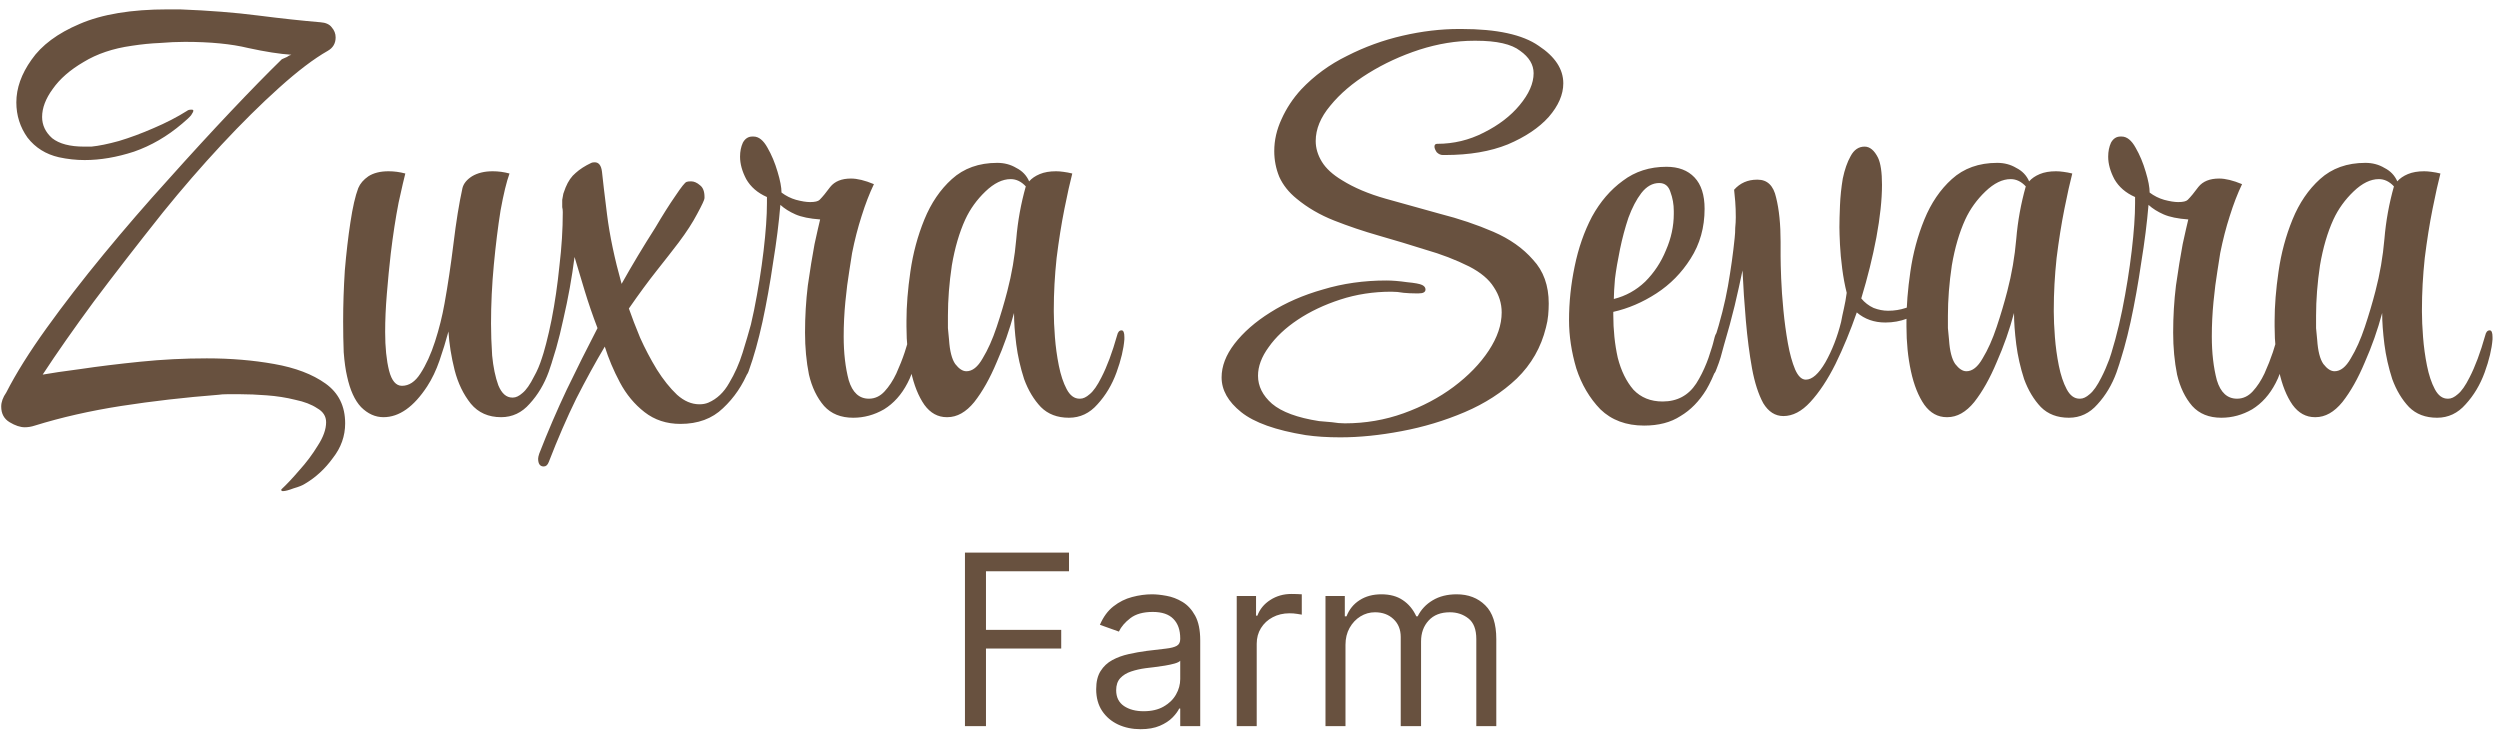 <svg width="241" height="71" viewBox="0 0 241 71" fill="none" xmlns="http://www.w3.org/2000/svg">
<path d="M27.279 47.344C27.171 47.344 27.117 47.308 27.117 47.236V47.182C27.621 46.714 28.197 46.102 28.845 45.346C29.529 44.59 30.123 43.798 30.627 42.97C31.167 42.142 31.437 41.386 31.437 40.702C31.437 40.126 31.149 39.676 30.573 39.352C30.033 38.992 29.331 38.722 28.467 38.542C27.603 38.326 26.685 38.182 25.713 38.11C24.777 38.038 23.913 38.002 23.121 38.002C22.689 38.002 22.293 38.002 21.933 38.002C21.573 38.002 21.285 38.02 21.069 38.056C17.829 38.308 14.697 38.668 11.673 39.136C8.685 39.604 5.913 40.234 3.357 41.026C3.033 41.134 2.709 41.188 2.385 41.188C1.953 41.188 1.467 41.026 0.927 40.702C0.387 40.378 0.117 39.874 0.117 39.19C0.117 38.758 0.279 38.308 0.603 37.84C1.539 36.004 2.835 33.934 4.491 31.63C6.147 29.326 7.983 26.95 9.999 24.502C12.015 22.054 14.085 19.66 16.209 17.32C18.333 14.944 20.349 12.748 22.257 10.732C24.165 8.716 25.803 7.042 27.171 5.71C27.351 5.638 27.513 5.566 27.657 5.494C27.801 5.386 27.945 5.314 28.089 5.278C26.973 5.206 25.587 4.99 23.931 4.63C22.311 4.234 20.277 4.036 17.829 4.036C17.073 4.036 16.263 4.072 15.399 4.144C14.535 4.18 13.635 4.27 12.699 4.414C10.899 4.666 9.351 5.188 8.055 5.98C6.759 6.736 5.769 7.6 5.085 8.572C4.401 9.508 4.059 10.408 4.059 11.272C4.059 12.064 4.383 12.748 5.031 13.324C5.715 13.864 6.741 14.134 8.109 14.134H8.811C9.531 14.062 10.413 13.882 11.457 13.594C12.537 13.27 13.653 12.856 14.805 12.352C15.993 11.848 17.073 11.29 18.045 10.678C18.117 10.606 18.261 10.57 18.477 10.57C18.585 10.57 18.639 10.606 18.639 10.678C18.639 10.75 18.567 10.894 18.423 11.11C18.279 11.29 17.991 11.56 17.559 11.92C16.119 13.144 14.571 14.044 12.915 14.62C11.259 15.16 9.675 15.43 8.163 15.43C7.335 15.43 6.507 15.34 5.679 15.16C4.419 14.872 3.411 14.242 2.655 13.27C1.935 12.262 1.575 11.128 1.575 9.868C1.575 8.5 2.061 7.132 3.033 5.764C4.005 4.36 5.553 3.208 7.677 2.308C9.837 1.372 12.663 0.904 16.155 0.904H17.343C20.151 1.012 22.671 1.21 24.903 1.498C27.171 1.786 29.169 2.002 30.897 2.146C31.401 2.182 31.761 2.344 31.977 2.632C32.229 2.92 32.355 3.244 32.355 3.604C32.355 4.18 32.103 4.612 31.599 4.9C30.267 5.656 28.701 6.844 26.901 8.464C25.137 10.048 23.283 11.884 21.339 13.972C19.431 16.024 17.559 18.184 15.723 20.452C13.203 23.62 10.971 26.5 9.027 29.092C7.119 31.684 5.481 34.024 4.113 36.112C4.905 35.968 6.129 35.788 7.785 35.572C9.477 35.32 11.385 35.086 13.509 34.87C15.633 34.654 17.775 34.546 19.935 34.546C22.239 34.546 24.399 34.726 26.415 35.086C28.467 35.446 30.123 36.076 31.383 36.976C32.643 37.876 33.273 39.154 33.273 40.81C33.273 42.034 32.877 43.15 32.085 44.158C31.329 45.202 30.429 46.03 29.385 46.642C29.169 46.786 28.809 46.93 28.305 47.074C27.837 47.254 27.495 47.344 27.279 47.344ZM36.967 40.216C36.175 40.216 35.455 39.892 34.807 39.244C34.195 38.596 33.745 37.606 33.457 36.274C33.313 35.662 33.205 34.888 33.133 33.952C33.097 33.016 33.079 32.026 33.079 30.982C33.079 29.398 33.133 27.76 33.241 26.068C33.385 24.376 33.565 22.828 33.781 21.424C33.997 19.984 34.249 18.886 34.537 18.13C34.717 17.698 35.041 17.32 35.509 16.996C36.013 16.672 36.661 16.51 37.453 16.51C37.993 16.51 38.533 16.582 39.073 16.726C38.965 17.122 38.749 18.058 38.425 19.534C38.137 21.01 37.885 22.648 37.669 24.448C37.525 25.708 37.399 27.004 37.291 28.336C37.183 29.632 37.129 30.856 37.129 32.008C37.129 33.484 37.255 34.726 37.507 35.734C37.759 36.706 38.173 37.192 38.749 37.192C39.433 37.192 40.027 36.796 40.531 36.004C41.071 35.176 41.539 34.15 41.935 32.926C42.331 31.702 42.637 30.478 42.853 29.254C43.177 27.454 43.465 25.528 43.717 23.476C43.969 21.388 44.257 19.606 44.581 18.13C44.689 17.698 44.995 17.32 45.499 16.996C46.039 16.672 46.705 16.51 47.497 16.51C48.037 16.51 48.577 16.582 49.117 16.726C48.829 17.518 48.541 18.706 48.253 20.29C48.001 21.874 47.785 23.62 47.605 25.528C47.425 27.436 47.335 29.326 47.335 31.198C47.335 32.134 47.371 33.16 47.443 34.276C47.551 35.392 47.749 36.346 48.037 37.138C48.361 37.93 48.811 38.326 49.387 38.326H49.441C49.729 38.326 50.035 38.182 50.359 37.894C50.719 37.606 51.097 37.066 51.493 36.274C51.781 35.77 52.033 35.176 52.249 34.492C52.465 33.808 52.699 33.07 52.951 32.278C53.095 31.954 53.239 31.792 53.383 31.792C53.563 31.792 53.653 32.008 53.653 32.44V32.656C53.581 33.592 53.329 34.654 52.897 35.842C52.465 37.03 51.853 38.056 51.061 38.92C50.305 39.784 49.387 40.216 48.307 40.216C47.083 40.216 46.111 39.784 45.391 38.92C44.671 38.02 44.149 36.94 43.825 35.68C43.501 34.384 43.303 33.142 43.231 31.954C42.979 32.89 42.691 33.826 42.367 34.762C42.043 35.698 41.647 36.526 41.179 37.246C39.883 39.226 38.479 40.216 36.967 40.216ZM52.416 44.968C52.056 44.968 51.876 44.716 51.876 44.212C51.876 44.104 51.912 43.942 51.984 43.726C52.812 41.602 53.694 39.55 54.63 37.57C55.602 35.554 56.592 33.574 57.6 31.63C57.132 30.406 56.718 29.2 56.358 28.012C55.998 26.824 55.674 25.744 55.386 24.772C55.134 26.752 54.774 28.75 54.306 30.766C53.874 32.782 53.388 34.492 52.848 35.896C52.74 36.22 52.596 36.382 52.416 36.382C52.128 36.382 51.984 36.148 51.984 35.68C51.984 35.608 51.984 35.518 51.984 35.41C51.984 35.302 52.002 35.23 52.038 35.194C52.47 33.898 52.848 32.44 53.172 30.82C53.496 29.164 53.748 27.436 53.928 25.636C54.144 23.836 54.252 22.108 54.252 20.452C54.252 20.272 54.234 20.11 54.198 19.966C54.198 19.786 54.198 19.624 54.198 19.48V19.264C54.234 19.048 54.27 18.85 54.306 18.67C54.378 18.49 54.45 18.292 54.522 18.076C54.774 17.464 55.098 16.996 55.494 16.672C55.89 16.312 56.394 15.988 57.006 15.7C57.078 15.664 57.186 15.646 57.33 15.646C57.726 15.646 57.96 15.952 58.032 16.564C58.104 17.284 58.266 18.652 58.518 20.668C58.77 22.684 59.238 24.916 59.922 27.364C60.426 26.464 60.948 25.564 61.488 24.664C62.028 23.764 62.586 22.864 63.162 21.964C63.882 20.74 64.53 19.714 65.106 18.886C65.682 18.022 66.042 17.572 66.186 17.536C66.258 17.5 66.402 17.482 66.618 17.482C66.906 17.482 67.194 17.608 67.482 17.86C67.77 18.076 67.914 18.454 67.914 18.994V19.102C67.914 19.246 67.68 19.75 67.212 20.614C66.78 21.442 66.186 22.36 65.43 23.368C64.854 24.124 64.152 25.024 63.324 26.068C62.496 27.112 61.596 28.336 60.624 29.74C60.912 30.568 61.272 31.504 61.704 32.548C62.172 33.592 62.712 34.618 63.324 35.626C63.936 36.598 64.584 37.408 65.268 38.056C65.952 38.668 66.672 38.974 67.428 38.974C67.752 38.974 68.04 38.92 68.292 38.812C69.12 38.452 69.786 37.822 70.29 36.922C70.83 36.022 71.262 35.05 71.586 34.006C71.91 32.962 72.18 32.044 72.396 31.252C72.504 30.82 72.63 30.604 72.774 30.604C73.098 30.604 73.26 30.73 73.26 30.982C73.296 31.234 73.296 31.468 73.26 31.684C73.152 32.332 72.99 33.052 72.774 33.844C72.558 34.6 72.36 35.212 72.18 35.68C71.604 37.12 70.776 38.344 69.696 39.352C68.652 40.36 67.284 40.864 65.592 40.864C64.26 40.864 63.108 40.486 62.136 39.73C61.164 38.974 60.372 38.02 59.76 36.868C59.148 35.716 58.662 34.564 58.302 33.412C57.402 34.924 56.484 36.598 55.548 38.434C54.648 40.27 53.766 42.304 52.902 44.536C52.794 44.824 52.632 44.968 52.416 44.968ZM82.249 40.27C81.061 40.27 80.124 39.892 79.441 39.136C78.757 38.344 78.27 37.336 77.983 36.112C77.731 34.852 77.605 33.502 77.605 32.062C77.605 30.514 77.695 29.002 77.874 27.526C78.091 26.014 78.306 24.682 78.522 23.53C78.775 22.378 78.954 21.586 79.062 21.154C78.055 21.082 77.263 20.92 76.686 20.668C76.111 20.416 75.624 20.11 75.228 19.75C75.085 21.478 74.85 23.332 74.526 25.312C74.239 27.292 73.897 29.2 73.501 31.036C73.105 32.836 72.672 34.384 72.204 35.68C72.061 36.148 71.826 36.382 71.502 36.382C71.251 36.382 71.124 36.22 71.124 35.896C71.124 35.824 71.124 35.734 71.124 35.626C71.16 35.518 71.197 35.41 71.233 35.302C71.808 33.646 72.294 31.846 72.691 29.902C73.087 27.922 73.392 26.014 73.609 24.178C73.825 22.342 73.933 20.812 73.933 19.588V18.994C73.032 18.598 72.367 18.022 71.934 17.266C71.538 16.51 71.341 15.79 71.341 15.106C71.341 14.602 71.43 14.152 71.611 13.756C71.826 13.36 72.132 13.162 72.528 13.162H72.636C73.141 13.162 73.591 13.522 73.987 14.242C74.382 14.926 74.707 15.7 74.959 16.564C75.21 17.392 75.337 18.058 75.337 18.562C75.769 18.886 76.237 19.12 76.74 19.264C77.281 19.408 77.731 19.48 78.091 19.48C78.558 19.48 78.865 19.408 79.008 19.264C79.296 18.976 79.638 18.562 80.034 18.022C80.466 17.482 81.132 17.212 82.032 17.212C82.644 17.212 83.382 17.392 84.246 17.752C83.814 18.652 83.418 19.678 83.058 20.83C82.698 21.946 82.392 23.134 82.141 24.394C82.105 24.682 82.014 25.258 81.871 26.122C81.727 26.986 81.6 27.976 81.493 29.092C81.385 30.208 81.331 31.324 81.331 32.44C81.331 34.024 81.493 35.428 81.817 36.652C82.177 37.84 82.825 38.434 83.76 38.434C84.337 38.434 84.841 38.2 85.272 37.732C85.704 37.264 86.082 36.688 86.406 36.004C86.731 35.284 87.001 34.6 87.216 33.952C87.433 33.268 87.594 32.728 87.703 32.332C87.775 32.008 87.918 31.846 88.135 31.846C88.314 31.846 88.404 32.044 88.404 32.44V32.71C88.404 34.366 88.099 35.77 87.487 36.922C86.91 38.038 86.154 38.884 85.219 39.46C84.282 40 83.293 40.27 82.249 40.27ZM103.044 40.27C101.928 40.27 101.028 39.928 100.344 39.244C99.66 38.524 99.12 37.624 98.724 36.544C98.364 35.428 98.112 34.312 97.968 33.196C97.824 32.044 97.752 31.036 97.752 30.172C97.32 31.792 96.762 33.376 96.078 34.924C95.43 36.472 94.71 37.75 93.918 38.758C93.126 39.73 92.262 40.216 91.326 40.216H91.272C90.408 40.216 89.688 39.82 89.112 39.028C88.536 38.2 88.104 37.12 87.816 35.788C87.528 34.456 87.384 33.016 87.384 31.468V30.928C87.384 29.488 87.51 27.904 87.762 26.176C88.014 24.412 88.464 22.738 89.112 21.154C89.76 19.57 90.642 18.274 91.758 17.266C92.91 16.222 94.368 15.7 96.132 15.7C96.816 15.7 97.428 15.862 97.968 16.186C98.544 16.474 98.958 16.906 99.21 17.482C99.462 17.194 99.804 16.96 100.236 16.78C100.668 16.6 101.19 16.51 101.802 16.51C102.018 16.51 102.252 16.528 102.504 16.564C102.792 16.6 103.08 16.654 103.368 16.726C103.152 17.554 102.9 18.688 102.612 20.128C102.324 21.568 102.072 23.152 101.856 24.88C101.676 26.572 101.586 28.228 101.586 29.848V30.064C101.586 30.748 101.622 31.558 101.694 32.494C101.766 33.43 101.892 34.348 102.072 35.248C102.252 36.148 102.504 36.904 102.828 37.516C103.152 38.128 103.566 38.434 104.07 38.434H104.124C104.412 38.434 104.718 38.29 105.042 38.002C105.402 37.714 105.78 37.174 106.176 36.382C106.716 35.338 107.22 33.988 107.688 32.332C107.76 32.008 107.904 31.846 108.12 31.846C108.3 31.846 108.39 32.062 108.39 32.494V32.71C108.318 33.646 108.066 34.708 107.634 35.896C107.202 37.084 106.59 38.11 105.798 38.974C105.042 39.838 104.124 40.27 103.044 40.27ZM93.162 35.788C93.738 35.788 94.26 35.374 94.728 34.546C95.232 33.718 95.682 32.71 96.078 31.522C96.474 30.334 96.816 29.182 97.104 28.066C97.536 26.41 97.824 24.736 97.968 23.044C98.112 21.316 98.418 19.624 98.886 17.968C98.454 17.5 97.968 17.266 97.428 17.266C96.636 17.266 95.826 17.662 94.998 18.454C94.17 19.246 93.522 20.146 93.054 21.154C92.478 22.414 92.046 23.89 91.758 25.582C91.506 27.274 91.38 28.894 91.38 30.442C91.38 30.838 91.38 31.234 91.38 31.63C91.416 32.026 91.452 32.404 91.488 32.764C91.56 33.844 91.758 34.618 92.082 35.086C92.442 35.554 92.802 35.788 93.162 35.788ZM129.21 42.16C128.598 42.16 128.004 42.142 127.428 42.106C126.888 42.07 126.366 42.016 125.862 41.944C122.982 41.476 120.912 40.738 119.652 39.73C118.392 38.722 117.762 37.606 117.762 36.382C117.762 35.302 118.176 34.222 119.004 33.142C119.868 32.026 121.02 31.018 122.46 30.118C123.936 29.182 125.628 28.444 127.536 27.904C129.444 27.328 131.478 27.04 133.638 27.04C134.214 27.04 134.88 27.094 135.636 27.202C136.392 27.274 136.878 27.364 137.094 27.472C137.31 27.58 137.418 27.724 137.418 27.904C137.418 28.156 137.202 28.282 136.77 28.282H136.446C136.086 28.282 135.708 28.264 135.312 28.228C134.916 28.156 134.52 28.12 134.124 28.12C132.396 28.12 130.758 28.372 129.21 28.876C127.662 29.38 126.294 30.028 125.106 30.82C123.918 31.612 122.982 32.494 122.298 33.466C121.614 34.402 121.272 35.32 121.272 36.22C121.272 37.228 121.722 38.128 122.622 38.92C123.558 39.712 125.07 40.27 127.158 40.594C127.554 40.63 127.968 40.666 128.4 40.702C128.832 40.774 129.246 40.81 129.642 40.81C131.622 40.81 133.512 40.486 135.312 39.838C137.112 39.19 138.714 38.344 140.118 37.3C141.558 36.22 142.692 35.05 143.52 33.79C144.348 32.53 144.762 31.306 144.762 30.118C144.762 29.254 144.51 28.444 144.006 27.688C143.538 26.932 142.746 26.266 141.63 25.69C140.334 25.042 138.93 24.502 137.418 24.07C135.942 23.602 134.448 23.152 132.936 22.72C131.424 22.288 129.984 21.802 128.616 21.262C127.248 20.722 126.042 20.02 124.998 19.156C124.242 18.544 123.684 17.842 123.324 17.05C123 16.258 122.838 15.43 122.838 14.566C122.838 13.522 123.072 12.496 123.54 11.488C124.008 10.444 124.638 9.49 125.43 8.626C126.69 7.294 128.166 6.214 129.858 5.386C131.55 4.522 133.332 3.874 135.204 3.442C137.076 3.01 138.894 2.794 140.658 2.794H140.874C144.294 2.794 146.778 3.334 148.326 4.414C149.91 5.458 150.702 6.664 150.702 8.032C150.702 9.112 150.234 10.192 149.298 11.272C148.362 12.316 147.048 13.198 145.356 13.918C143.664 14.602 141.648 14.944 139.308 14.944H139.092C138.876 14.944 138.678 14.854 138.498 14.674C138.354 14.458 138.282 14.278 138.282 14.134C138.282 13.954 138.372 13.864 138.552 13.864C140.136 13.864 141.63 13.504 143.034 12.784C144.474 12.064 145.626 11.182 146.49 10.138C147.39 9.058 147.84 8.032 147.84 7.06C147.84 6.232 147.408 5.512 146.544 4.9C145.716 4.252 144.294 3.928 142.278 3.928H142.116C140.388 3.928 138.624 4.216 136.824 4.792C135.06 5.368 133.422 6.124 131.91 7.06C130.398 7.996 129.174 9.04 128.238 10.192C127.302 11.308 126.834 12.442 126.834 13.594C126.834 14.278 127.032 14.944 127.428 15.592C127.824 16.24 128.472 16.834 129.372 17.374C130.524 18.094 131.928 18.688 133.584 19.156C135.276 19.624 137.022 20.11 138.822 20.614C140.658 21.082 142.368 21.658 143.952 22.342C145.536 23.026 146.814 23.926 147.786 25.042C148.794 26.122 149.298 27.526 149.298 29.254C149.298 29.614 149.28 29.992 149.244 30.388C149.208 30.784 149.136 31.18 149.028 31.576C148.56 33.484 147.624 35.122 146.22 36.49C144.816 37.822 143.142 38.902 141.198 39.73C139.254 40.558 137.22 41.17 135.096 41.566C133.008 41.962 131.046 42.16 129.21 42.16ZM158.491 41.026C156.763 41.026 155.359 40.504 154.279 39.46C153.235 38.38 152.461 37.066 151.957 35.518C151.489 33.934 151.255 32.386 151.255 30.874C151.255 29.146 151.435 27.418 151.795 25.69C152.155 23.926 152.713 22.324 153.469 20.884C154.261 19.444 155.251 18.292 156.439 17.428C157.627 16.528 159.031 16.078 160.651 16.078C161.803 16.078 162.703 16.42 163.351 17.104C163.999 17.788 164.323 18.796 164.323 20.128C164.323 21.928 163.873 23.53 162.973 24.934C162.109 26.302 161.011 27.418 159.679 28.282C158.347 29.146 156.961 29.74 155.521 30.064V30.334C155.521 31.81 155.665 33.196 155.953 34.492C156.277 35.752 156.781 36.778 157.465 37.57C158.185 38.326 159.121 38.704 160.273 38.704C161.677 38.704 162.757 38.128 163.513 36.976C164.269 35.788 164.863 34.294 165.295 32.494C165.331 32.35 165.385 32.224 165.457 32.116C165.565 31.972 165.655 31.9 165.727 31.9C166.051 31.9 166.195 32.134 166.159 32.602C166.051 33.574 165.835 34.492 165.511 35.356C165.187 36.22 164.845 36.958 164.485 37.57C163.801 38.686 162.973 39.532 162.001 40.108C161.065 40.72 159.895 41.026 158.491 41.026ZM155.575 28.822C156.727 28.534 157.735 27.976 158.599 27.148C159.463 26.284 160.129 25.276 160.597 24.124C161.101 22.972 161.353 21.802 161.353 20.614V20.344C161.353 19.696 161.245 19.084 161.029 18.508C160.849 17.932 160.489 17.644 159.949 17.644C159.301 17.644 158.725 17.968 158.221 18.616C157.753 19.228 157.339 20.02 156.979 20.992C156.655 21.964 156.385 22.972 156.169 24.016C155.953 25.06 155.791 26.014 155.683 26.878C155.611 27.742 155.575 28.372 155.575 28.768V28.822ZM171.92 40.108C171.128 40.108 170.48 39.694 169.976 38.866C169.508 38.002 169.148 36.886 168.896 35.518C168.644 34.114 168.446 32.584 168.302 30.928C168.158 29.272 168.05 27.652 167.978 26.068C167.762 27.112 167.51 28.246 167.222 29.47C166.934 30.658 166.592 31.918 166.196 33.25C166.088 33.646 165.98 34.042 165.872 34.438C165.764 34.798 165.638 35.158 165.494 35.518C165.35 35.986 165.134 36.22 164.846 36.22C164.594 36.22 164.468 36.004 164.468 35.572C164.468 35.284 164.54 34.942 164.684 34.546L165.278 32.71C165.854 30.91 166.286 29.2 166.574 27.58C166.862 25.924 167.078 24.376 167.222 22.936C167.258 22.612 167.276 22.288 167.276 21.964C167.312 21.604 167.33 21.262 167.33 20.938C167.33 20.398 167.312 19.894 167.276 19.426C167.24 18.958 167.204 18.58 167.168 18.292C167.744 17.644 168.482 17.32 169.382 17.32H169.436C170.372 17.32 170.966 17.896 171.218 19.048C171.506 20.2 171.65 21.622 171.65 23.314V24.718C171.65 25.186 171.668 25.888 171.704 26.824C171.74 27.76 171.812 28.786 171.92 29.902C172.028 31.018 172.172 32.08 172.352 33.088C172.532 34.096 172.766 34.942 173.054 35.626C173.342 36.274 173.684 36.598 174.08 36.598C174.692 36.598 175.322 36.04 175.97 34.924C176.618 33.772 177.122 32.476 177.482 31.036C177.554 30.64 177.644 30.208 177.752 29.74C177.86 29.272 177.95 28.768 178.022 28.228C177.842 27.508 177.698 26.734 177.59 25.906C177.482 25.078 177.41 24.304 177.374 23.584C177.338 22.828 177.32 22.27 177.32 21.91C177.32 21.37 177.338 20.668 177.374 19.804C177.41 18.94 177.5 18.076 177.644 17.212C177.824 16.348 178.076 15.628 178.4 15.052C178.724 14.44 179.174 14.134 179.75 14.134C180.254 14.134 180.686 14.494 181.046 15.214C181.298 15.754 181.424 16.618 181.424 17.806C181.424 19.246 181.244 20.938 180.884 22.882C180.524 24.79 180.038 26.752 179.426 28.768C179.75 29.164 180.146 29.47 180.614 29.686C181.082 29.866 181.55 29.956 182.018 29.956C183.206 29.956 184.286 29.596 185.258 28.876C185.51 28.732 185.726 28.66 185.906 28.66C186.014 28.66 186.068 28.75 186.068 28.93C186.068 29.218 185.96 29.434 185.744 29.578C184.556 30.586 183.224 31.09 181.748 31.09C180.668 31.09 179.75 30.766 178.994 30.118C178.382 31.882 177.698 33.538 176.942 35.086C176.186 36.598 175.376 37.822 174.512 38.758C173.684 39.658 172.82 40.108 171.92 40.108ZM199.443 40.27C198.327 40.27 197.427 39.928 196.743 39.244C196.059 38.524 195.519 37.624 195.123 36.544C194.763 35.428 194.511 34.312 194.367 33.196C194.223 32.044 194.151 31.036 194.151 30.172C193.719 31.792 193.161 33.376 192.477 34.924C191.829 36.472 191.109 37.75 190.317 38.758C189.525 39.73 188.661 40.216 187.725 40.216H187.671C186.807 40.216 186.087 39.82 185.511 39.028C184.935 38.2 184.503 37.12 184.215 35.788C183.927 34.456 183.783 33.016 183.783 31.468V30.928C183.783 29.488 183.909 27.904 184.161 26.176C184.413 24.412 184.863 22.738 185.511 21.154C186.159 19.57 187.041 18.274 188.157 17.266C189.309 16.222 190.767 15.7 192.531 15.7C193.215 15.7 193.827 15.862 194.367 16.186C194.943 16.474 195.357 16.906 195.609 17.482C195.861 17.194 196.203 16.96 196.635 16.78C197.067 16.6 197.589 16.51 198.201 16.51C198.417 16.51 198.651 16.528 198.903 16.564C199.191 16.6 199.479 16.654 199.767 16.726C199.551 17.554 199.299 18.688 199.011 20.128C198.723 21.568 198.471 23.152 198.255 24.88C198.075 26.572 197.985 28.228 197.985 29.848V30.064C197.985 30.748 198.021 31.558 198.093 32.494C198.165 33.43 198.291 34.348 198.471 35.248C198.651 36.148 198.903 36.904 199.227 37.516C199.551 38.128 199.965 38.434 200.469 38.434H200.523C200.811 38.434 201.117 38.29 201.441 38.002C201.801 37.714 202.179 37.174 202.575 36.382C203.115 35.338 203.619 33.988 204.087 32.332C204.159 32.008 204.303 31.846 204.519 31.846C204.699 31.846 204.789 32.062 204.789 32.494V32.71C204.717 33.646 204.465 34.708 204.033 35.896C203.601 37.084 202.989 38.11 202.197 38.974C201.441 39.838 200.523 40.27 199.443 40.27ZM189.561 35.788C190.137 35.788 190.659 35.374 191.127 34.546C191.631 33.718 192.081 32.71 192.477 31.522C192.873 30.334 193.215 29.182 193.503 28.066C193.935 26.41 194.223 24.736 194.367 23.044C194.511 21.316 194.817 19.624 195.285 17.968C194.853 17.5 194.367 17.266 193.827 17.266C193.035 17.266 192.225 17.662 191.397 18.454C190.569 19.246 189.921 20.146 189.453 21.154C188.877 22.414 188.445 23.89 188.157 25.582C187.905 27.274 187.779 28.894 187.779 30.442C187.779 30.838 187.779 31.234 187.779 31.63C187.815 32.026 187.851 32.404 187.887 32.764C187.959 33.844 188.157 34.618 188.481 35.086C188.841 35.554 189.201 35.788 189.561 35.788ZM214.137 40.27C212.949 40.27 212.013 39.892 211.329 39.136C210.645 38.344 210.159 37.336 209.871 36.112C209.619 34.852 209.493 33.502 209.493 32.062C209.493 30.514 209.583 29.002 209.763 27.526C209.979 26.014 210.195 24.682 210.411 23.53C210.663 22.378 210.843 21.586 210.951 21.154C209.943 21.082 209.151 20.92 208.575 20.668C207.999 20.416 207.513 20.11 207.117 19.75C206.973 21.478 206.739 23.332 206.415 25.312C206.127 27.292 205.785 29.2 205.389 31.036C204.993 32.836 204.561 34.384 204.093 35.68C203.949 36.148 203.715 36.382 203.391 36.382C203.139 36.382 203.013 36.22 203.013 35.896C203.013 35.824 203.013 35.734 203.013 35.626C203.049 35.518 203.085 35.41 203.121 35.302C203.697 33.646 204.183 31.846 204.579 29.902C204.975 27.922 205.281 26.014 205.497 24.178C205.713 22.342 205.821 20.812 205.821 19.588V18.994C204.921 18.598 204.255 18.022 203.823 17.266C203.427 16.51 203.229 15.79 203.229 15.106C203.229 14.602 203.319 14.152 203.499 13.756C203.715 13.36 204.021 13.162 204.417 13.162H204.525C205.029 13.162 205.479 13.522 205.875 14.242C206.271 14.926 206.595 15.7 206.847 16.564C207.099 17.392 207.225 18.058 207.225 18.562C207.657 18.886 208.125 19.12 208.629 19.264C209.169 19.408 209.619 19.48 209.979 19.48C210.447 19.48 210.753 19.408 210.897 19.264C211.185 18.976 211.527 18.562 211.923 18.022C212.355 17.482 213.021 17.212 213.921 17.212C214.533 17.212 215.271 17.392 216.135 17.752C215.703 18.652 215.307 19.678 214.947 20.83C214.587 21.946 214.281 23.134 214.029 24.394C213.993 24.682 213.903 25.258 213.759 26.122C213.615 26.986 213.489 27.976 213.381 29.092C213.273 30.208 213.219 31.324 213.219 32.44C213.219 34.024 213.381 35.428 213.705 36.652C214.065 37.84 214.713 38.434 215.649 38.434C216.225 38.434 216.729 38.2 217.161 37.732C217.593 37.264 217.971 36.688 218.295 36.004C218.619 35.284 218.889 34.6 219.105 33.952C219.321 33.268 219.483 32.728 219.591 32.332C219.663 32.008 219.807 31.846 220.023 31.846C220.203 31.846 220.293 32.044 220.293 32.44V32.71C220.293 34.366 219.987 35.77 219.375 36.922C218.799 38.038 218.043 38.884 217.107 39.46C216.171 40 215.181 40.27 214.137 40.27ZM234.933 40.27C233.817 40.27 232.917 39.928 232.233 39.244C231.549 38.524 231.009 37.624 230.613 36.544C230.253 35.428 230.001 34.312 229.857 33.196C229.713 32.044 229.641 31.036 229.641 30.172C229.209 31.792 228.651 33.376 227.967 34.924C227.319 36.472 226.599 37.75 225.807 38.758C225.015 39.73 224.151 40.216 223.215 40.216H223.161C222.297 40.216 221.577 39.82 221.001 39.028C220.425 38.2 219.993 37.12 219.705 35.788C219.417 34.456 219.273 33.016 219.273 31.468V30.928C219.273 29.488 219.399 27.904 219.651 26.176C219.903 24.412 220.353 22.738 221.001 21.154C221.649 19.57 222.531 18.274 223.647 17.266C224.799 16.222 226.257 15.7 228.021 15.7C228.705 15.7 229.317 15.862 229.857 16.186C230.433 16.474 230.847 16.906 231.099 17.482C231.351 17.194 231.693 16.96 232.125 16.78C232.557 16.6 233.079 16.51 233.691 16.51C233.907 16.51 234.141 16.528 234.393 16.564C234.681 16.6 234.969 16.654 235.257 16.726C235.041 17.554 234.789 18.688 234.501 20.128C234.213 21.568 233.961 23.152 233.745 24.88C233.565 26.572 233.475 28.228 233.475 29.848V30.064C233.475 30.748 233.511 31.558 233.583 32.494C233.655 33.43 233.781 34.348 233.961 35.248C234.141 36.148 234.393 36.904 234.717 37.516C235.041 38.128 235.455 38.434 235.959 38.434H236.013C236.301 38.434 236.607 38.29 236.931 38.002C237.291 37.714 237.669 37.174 238.065 36.382C238.605 35.338 239.109 33.988 239.577 32.332C239.649 32.008 239.793 31.846 240.009 31.846C240.189 31.846 240.279 32.062 240.279 32.494V32.71C240.207 33.646 239.955 34.708 239.523 35.896C239.091 37.084 238.479 38.11 237.687 38.974C236.931 39.838 236.013 40.27 234.933 40.27ZM225.051 35.788C225.627 35.788 226.149 35.374 226.617 34.546C227.121 33.718 227.571 32.71 227.967 31.522C228.363 30.334 228.705 29.182 228.993 28.066C229.425 26.41 229.713 24.736 229.857 23.044C230.001 21.316 230.307 19.624 230.775 17.968C230.343 17.5 229.857 17.266 229.317 17.266C228.525 17.266 227.715 17.662 226.887 18.454C226.059 19.246 225.411 20.146 224.943 21.154C224.367 22.414 223.935 23.89 223.647 25.582C223.395 27.274 223.269 28.894 223.269 30.442C223.269 30.838 223.269 31.234 223.269 31.63C223.305 32.026 223.341 32.404 223.377 32.764C223.449 33.844 223.647 34.618 223.971 35.086C224.331 35.554 224.691 35.788 225.051 35.788ZM93.022 70V53.273H103.052V55.07H95.048V60.722H102.301V62.519H95.048V70H93.022ZM109.952 70.294C109.157 70.294 108.435 70.144 107.787 69.845C107.139 69.54 106.625 69.102 106.243 68.53C105.862 67.953 105.672 67.256 105.672 66.439C105.672 65.72 105.813 65.138 106.096 64.691C106.38 64.239 106.758 63.885 107.232 63.629C107.705 63.373 108.228 63.183 108.8 63.057C109.377 62.927 109.957 62.823 110.54 62.747C111.302 62.649 111.92 62.576 112.394 62.527C112.873 62.472 113.221 62.382 113.439 62.257C113.662 62.132 113.774 61.914 113.774 61.604V61.538C113.774 60.733 113.553 60.106 113.112 59.66C112.677 59.213 112.015 58.99 111.128 58.99C110.207 58.99 109.486 59.191 108.963 59.594C108.441 59.997 108.073 60.428 107.861 60.885L106.031 60.231C106.358 59.469 106.793 58.876 107.338 58.451C107.888 58.021 108.487 57.721 109.135 57.553C109.788 57.378 110.431 57.291 111.062 57.291C111.465 57.291 111.928 57.34 112.451 57.438C112.979 57.531 113.488 57.724 113.978 58.018C114.474 58.312 114.885 58.756 115.212 59.349C115.538 59.943 115.702 60.738 115.702 61.734V70H113.774V68.301H113.676C113.545 68.573 113.328 68.865 113.023 69.175C112.718 69.485 112.312 69.749 111.806 69.967C111.299 70.185 110.681 70.294 109.952 70.294ZM110.246 68.562C111.008 68.562 111.65 68.413 112.173 68.113C112.701 67.814 113.099 67.427 113.366 66.954C113.638 66.48 113.774 65.981 113.774 65.459V63.695C113.692 63.793 113.513 63.883 113.235 63.964C112.963 64.04 112.647 64.108 112.288 64.168C111.934 64.223 111.588 64.272 111.25 64.315C110.918 64.353 110.649 64.386 110.442 64.413C109.941 64.479 109.472 64.585 109.037 64.732C108.607 64.874 108.258 65.088 107.991 65.377C107.73 65.66 107.599 66.047 107.599 66.537C107.599 67.207 107.847 67.713 108.343 68.056C108.843 68.394 109.478 68.562 110.246 68.562ZM119.22 70V57.455H121.082V59.349H121.213C121.441 58.729 121.855 58.225 122.454 57.838C123.053 57.452 123.728 57.258 124.48 57.258C124.621 57.258 124.798 57.261 125.011 57.267C125.223 57.272 125.384 57.28 125.492 57.291V59.251C125.427 59.235 125.277 59.211 125.043 59.178C124.815 59.14 124.572 59.121 124.316 59.121C123.707 59.121 123.162 59.249 122.683 59.505C122.209 59.755 121.833 60.104 121.556 60.55C121.283 60.991 121.147 61.495 121.147 62.061V70H119.22ZM127.777 70V57.455H129.64V59.415H129.803C130.064 58.745 130.486 58.225 131.069 57.855C131.652 57.479 132.351 57.291 133.168 57.291C133.996 57.291 134.684 57.479 135.234 57.855C135.79 58.225 136.223 58.745 136.533 59.415H136.664C136.985 58.767 137.467 58.252 138.109 57.871C138.752 57.484 139.522 57.291 140.421 57.291C141.543 57.291 142.46 57.642 143.173 58.345C143.887 59.042 144.243 60.128 144.243 61.604V70H142.316V61.604C142.316 60.678 142.063 60.017 141.556 59.619C141.05 59.221 140.454 59.023 139.767 59.023C138.885 59.023 138.202 59.289 137.717 59.823C137.233 60.351 136.99 61.021 136.99 61.832V70H135.03V61.408C135.03 60.694 134.799 60.12 134.336 59.684C133.873 59.243 133.277 59.023 132.547 59.023C132.046 59.023 131.578 59.156 131.142 59.423C130.712 59.69 130.364 60.06 130.097 60.534C129.836 61.002 129.705 61.544 129.705 62.159V70H127.777Z" fill="#68513F"/>
</svg>
